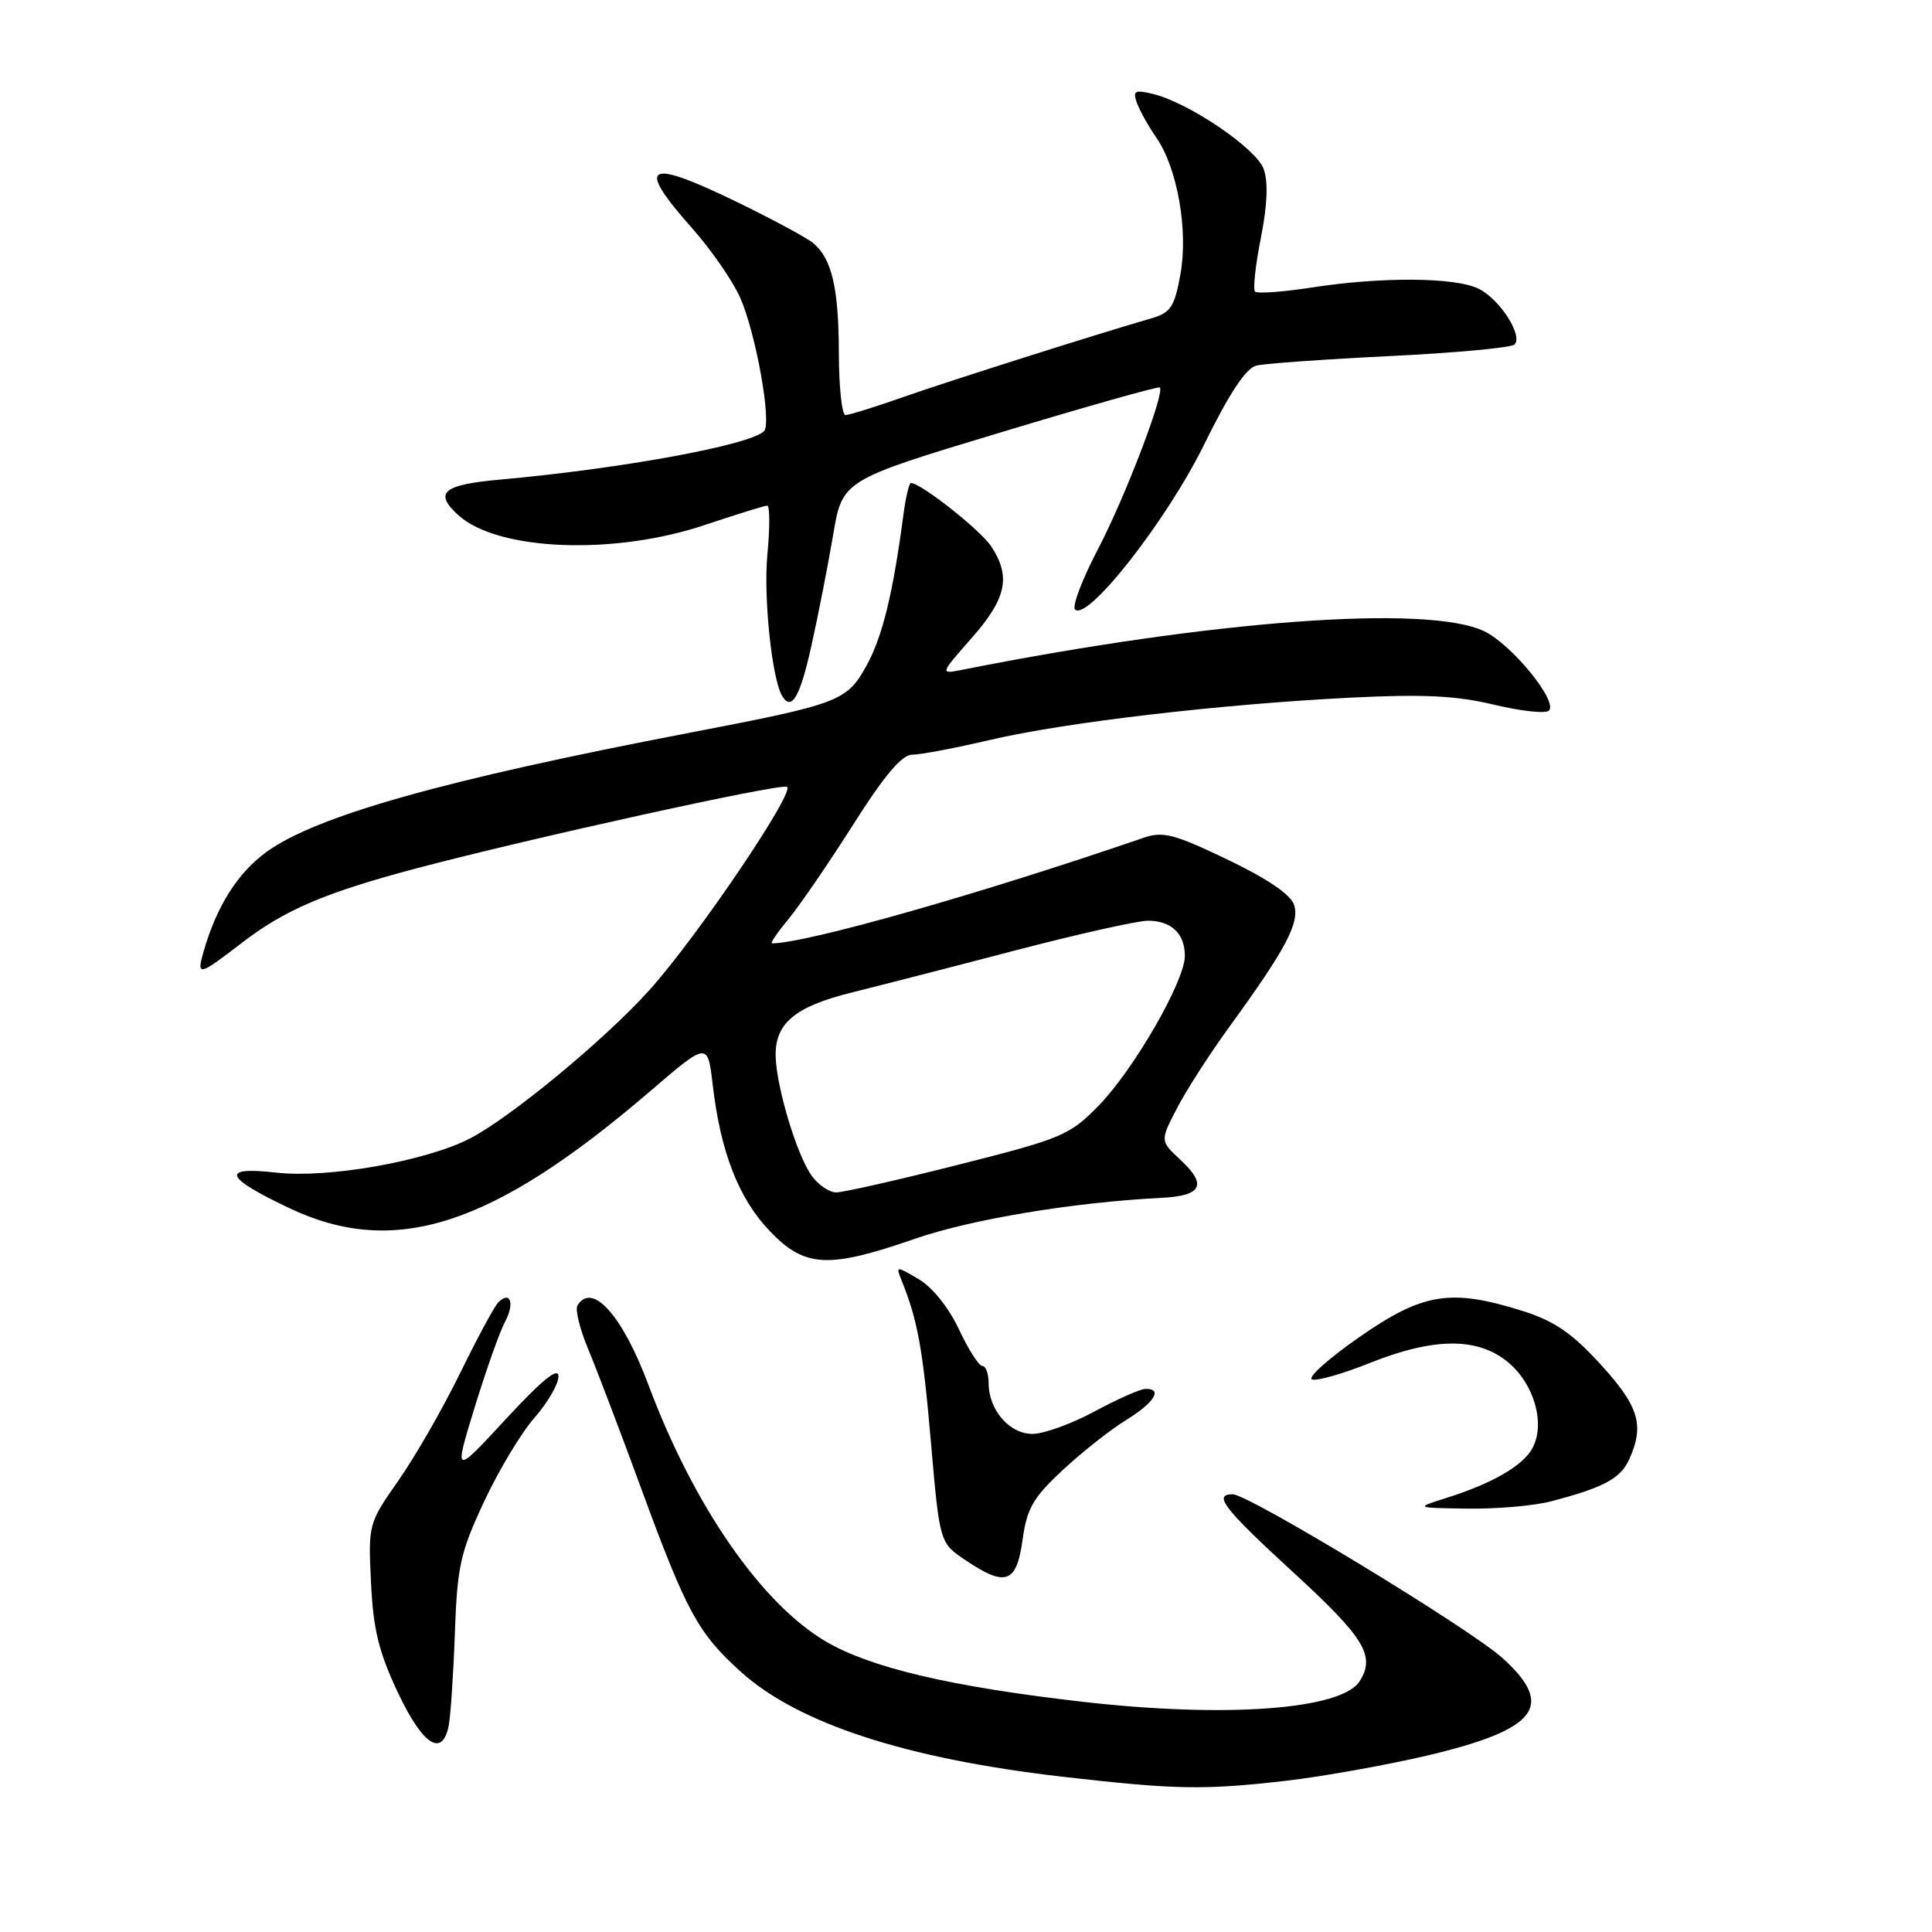 <?xml version="1.0" encoding="UTF-8" standalone="no"?>
<!DOCTYPE svg PUBLIC "-//W3C//DTD SVG 1.1//EN" "http://www.w3.org/Graphics/SVG/1.1/DTD/svg11.dtd" >
<svg xmlns="http://www.w3.org/2000/svg" xmlns:xlink="http://www.w3.org/1999/xlink" version="1.1" viewBox="0 0 256 256">
 <g >
 <path fill="currentColor"
d=" M 170.34 235.97 C 175.20 235.41 183.65 233.90 189.11 232.62 C 203.71 229.17 206.12 226.06 199.10 219.71 C 194.78 215.80 165.45 198.00 163.34 198.00 C 160.68 198.00 162.16 199.90 171.50 208.47 C 180.82 217.03 182.28 219.44 180.16 222.77 C 177.78 226.53 162.51 227.67 143.50 225.50 C 126.08 223.51 115.39 221.00 109.45 217.52 C 100.89 212.50 91.90 199.51 85.92 183.50 C 82.49 174.31 78.47 169.81 76.52 172.97 C 76.19 173.50 76.82 176.09 77.92 178.72 C 79.02 181.35 82.24 189.80 85.06 197.50 C 90.98 213.61 92.51 216.42 98.15 221.51 C 105.74 228.37 120.04 233.04 140.83 235.43 C 155.72 237.14 159.53 237.21 170.34 235.97 Z  M 59.44 228.75 C 59.70 227.51 60.07 222.00 60.27 216.50 C 60.58 207.55 60.99 205.71 64.14 198.98 C 66.07 194.84 69.08 189.83 70.83 187.85 C 72.57 185.86 74.00 183.40 74.00 182.37 C 74.00 181.08 71.83 182.85 67.06 188.00 C 60.13 195.50 60.13 195.50 62.89 186.50 C 64.41 181.55 66.22 176.45 66.91 175.16 C 68.23 172.71 67.63 170.97 66.03 172.57 C 65.51 173.09 63.23 177.32 60.95 181.98 C 58.67 186.64 55.00 193.03 52.80 196.17 C 48.82 201.85 48.79 201.96 49.16 209.70 C 49.45 215.88 50.19 218.90 52.71 224.25 C 55.99 231.19 58.56 232.91 59.44 228.75 Z  M 135.49 204.06 C 136.07 199.86 136.88 198.45 140.84 194.77 C 143.40 192.39 147.19 189.40 149.25 188.14 C 152.98 185.85 154.13 183.96 151.75 184.04 C 151.06 184.06 148.03 185.41 145.00 187.04 C 141.97 188.67 138.29 190.00 136.81 190.00 C 133.75 190.00 131.00 186.82 131.00 183.28 C 131.00 182.02 130.63 181.00 130.17 181.00 C 129.71 181.00 128.32 178.82 127.07 176.16 C 125.74 173.30 123.55 170.57 121.74 169.50 C 118.74 167.74 118.69 167.74 119.44 169.60 C 121.59 174.92 122.27 178.60 123.34 190.96 C 124.51 204.43 124.51 204.43 127.90 206.71 C 133.25 210.32 134.70 209.81 135.49 204.06 Z  M 205.50 198.94 C 212.50 197.11 214.71 195.93 215.87 193.39 C 217.93 188.86 217.18 186.36 212.09 180.79 C 208.30 176.64 205.96 175.04 201.76 173.71 C 192.22 170.71 188.54 171.30 180.08 177.20 C 175.99 180.05 173.19 182.56 173.86 182.79 C 174.52 183.01 177.98 182.02 181.54 180.59 C 190.06 177.19 195.87 177.17 199.89 180.56 C 203.32 183.45 204.78 188.67 203.06 191.88 C 201.81 194.22 197.74 196.57 191.58 198.51 C 187.50 199.80 187.50 199.80 194.50 199.90 C 198.35 199.95 203.30 199.52 205.50 198.94 Z  M 121.25 164.14 C 128.73 161.55 142.31 159.30 153.92 158.72 C 159.28 158.45 159.99 157.00 156.41 153.68 C 153.71 151.17 153.71 151.17 155.96 146.84 C 157.19 144.45 160.34 139.57 162.94 136.00 C 170.36 125.79 172.23 122.28 171.48 119.92 C 171.04 118.54 167.99 116.46 162.65 113.90 C 155.56 110.50 154.10 110.12 151.50 111.02 C 130.04 118.40 106.83 125.00 102.29 125.00 C 102.02 125.00 103.02 123.54 104.50 121.75 C 105.98 119.96 109.83 114.34 113.06 109.25 C 117.19 102.73 119.50 100.00 120.88 100.00 C 121.96 100.00 126.59 99.12 131.17 98.05 C 141.08 95.72 161.68 93.31 179.00 92.44 C 188.61 91.96 193.00 92.18 197.98 93.38 C 201.55 94.23 204.81 94.59 205.24 94.16 C 206.47 92.93 200.30 85.37 196.64 83.63 C 189.13 80.07 160.62 82.18 127.51 88.75 C 124.53 89.34 124.53 89.34 128.76 84.53 C 133.36 79.31 133.98 76.42 131.35 72.41 C 129.94 70.25 122.02 64.00 120.70 64.00 C 120.46 64.00 120.01 65.91 119.70 68.25 C 118.32 78.70 116.92 84.41 114.79 88.25 C 112.21 92.91 111.20 93.29 91.50 97.07 C 58.89 103.32 41.94 108.09 35.32 112.88 C 31.48 115.67 28.70 120.07 26.96 126.14 C 26.03 129.40 26.35 129.32 32.00 124.97 C 37.70 120.57 43.06 118.28 55.11 115.08 C 70.22 111.08 103.04 103.85 104.26 104.25 C 105.55 104.68 92.45 124.07 86.05 131.19 C 80.17 137.74 67.51 148.20 62.16 150.91 C 56.28 153.89 43.41 156.15 36.63 155.38 C 29.15 154.53 29.69 155.99 38.37 160.10 C 52.33 166.70 65.27 162.50 86.14 144.60 C 93.78 138.04 93.78 138.04 94.44 143.77 C 95.48 152.64 97.86 158.77 101.95 163.07 C 106.62 167.98 109.69 168.15 121.25 164.14 Z  M 107.51 85.59 C 108.42 81.52 109.71 74.91 110.39 70.91 C 111.61 63.63 111.61 63.63 132.48 57.33 C 143.96 53.86 153.50 51.17 153.68 51.34 C 154.38 52.04 149.07 65.92 145.49 72.76 C 143.40 76.75 142.03 80.35 142.45 80.76 C 144.11 82.36 154.60 68.96 159.52 58.97 C 162.88 52.12 165.10 48.77 166.48 48.44 C 167.59 48.17 175.57 47.60 184.21 47.18 C 192.85 46.76 200.26 46.07 200.68 45.65 C 201.84 44.50 198.77 39.70 195.97 38.28 C 192.91 36.73 183.15 36.65 173.86 38.09 C 170.00 38.69 166.60 38.93 166.30 38.64 C 166.01 38.34 166.35 35.14 167.07 31.53 C 167.94 27.15 168.06 24.11 167.44 22.39 C 166.44 19.64 157.47 13.57 152.74 12.44 C 150.35 11.87 150.07 12.03 150.65 13.64 C 151.02 14.66 152.17 16.72 153.21 18.22 C 156.02 22.27 157.48 30.59 156.40 36.42 C 155.62 40.70 155.11 41.45 152.50 42.20 C 145.36 44.26 125.95 50.42 119.69 52.61 C 115.95 53.93 112.50 55.00 112.03 55.00 C 111.56 55.00 111.16 51.28 111.15 46.73 C 111.13 38.12 110.22 34.26 107.74 32.20 C 106.94 31.53 102.60 29.19 98.11 26.99 C 85.65 20.90 84.10 21.66 91.64 30.16 C 94.19 33.03 97.09 37.21 98.08 39.45 C 100.17 44.18 102.30 56.12 101.23 57.14 C 99.30 59.00 82.29 62.11 66.25 63.55 C 58.67 64.23 57.44 65.28 60.75 68.28 C 65.98 73.00 81.37 73.61 93.43 69.55 C 97.62 68.15 101.32 67.00 101.67 67.00 C 102.01 67.00 102.02 69.93 101.68 73.51 C 101.15 79.19 102.29 90.04 103.66 92.25 C 104.90 94.27 106.01 92.35 107.51 85.59 Z  M 107.52 155.75 C 105.57 152.99 102.90 144.11 102.78 140.01 C 102.66 135.62 105.29 133.40 112.82 131.52 C 116.49 130.61 126.27 128.10 134.55 125.93 C 142.83 123.77 150.73 122.00 152.10 122.00 C 155.21 122.00 157.00 123.71 157.00 126.67 C 157.00 130.00 150.23 141.74 145.56 146.52 C 141.72 150.44 140.70 150.87 127.00 154.33 C 119.02 156.35 111.73 158.00 110.80 158.00 C 109.87 158.00 108.40 156.99 107.52 155.75 Z "/>
</g>
</svg>